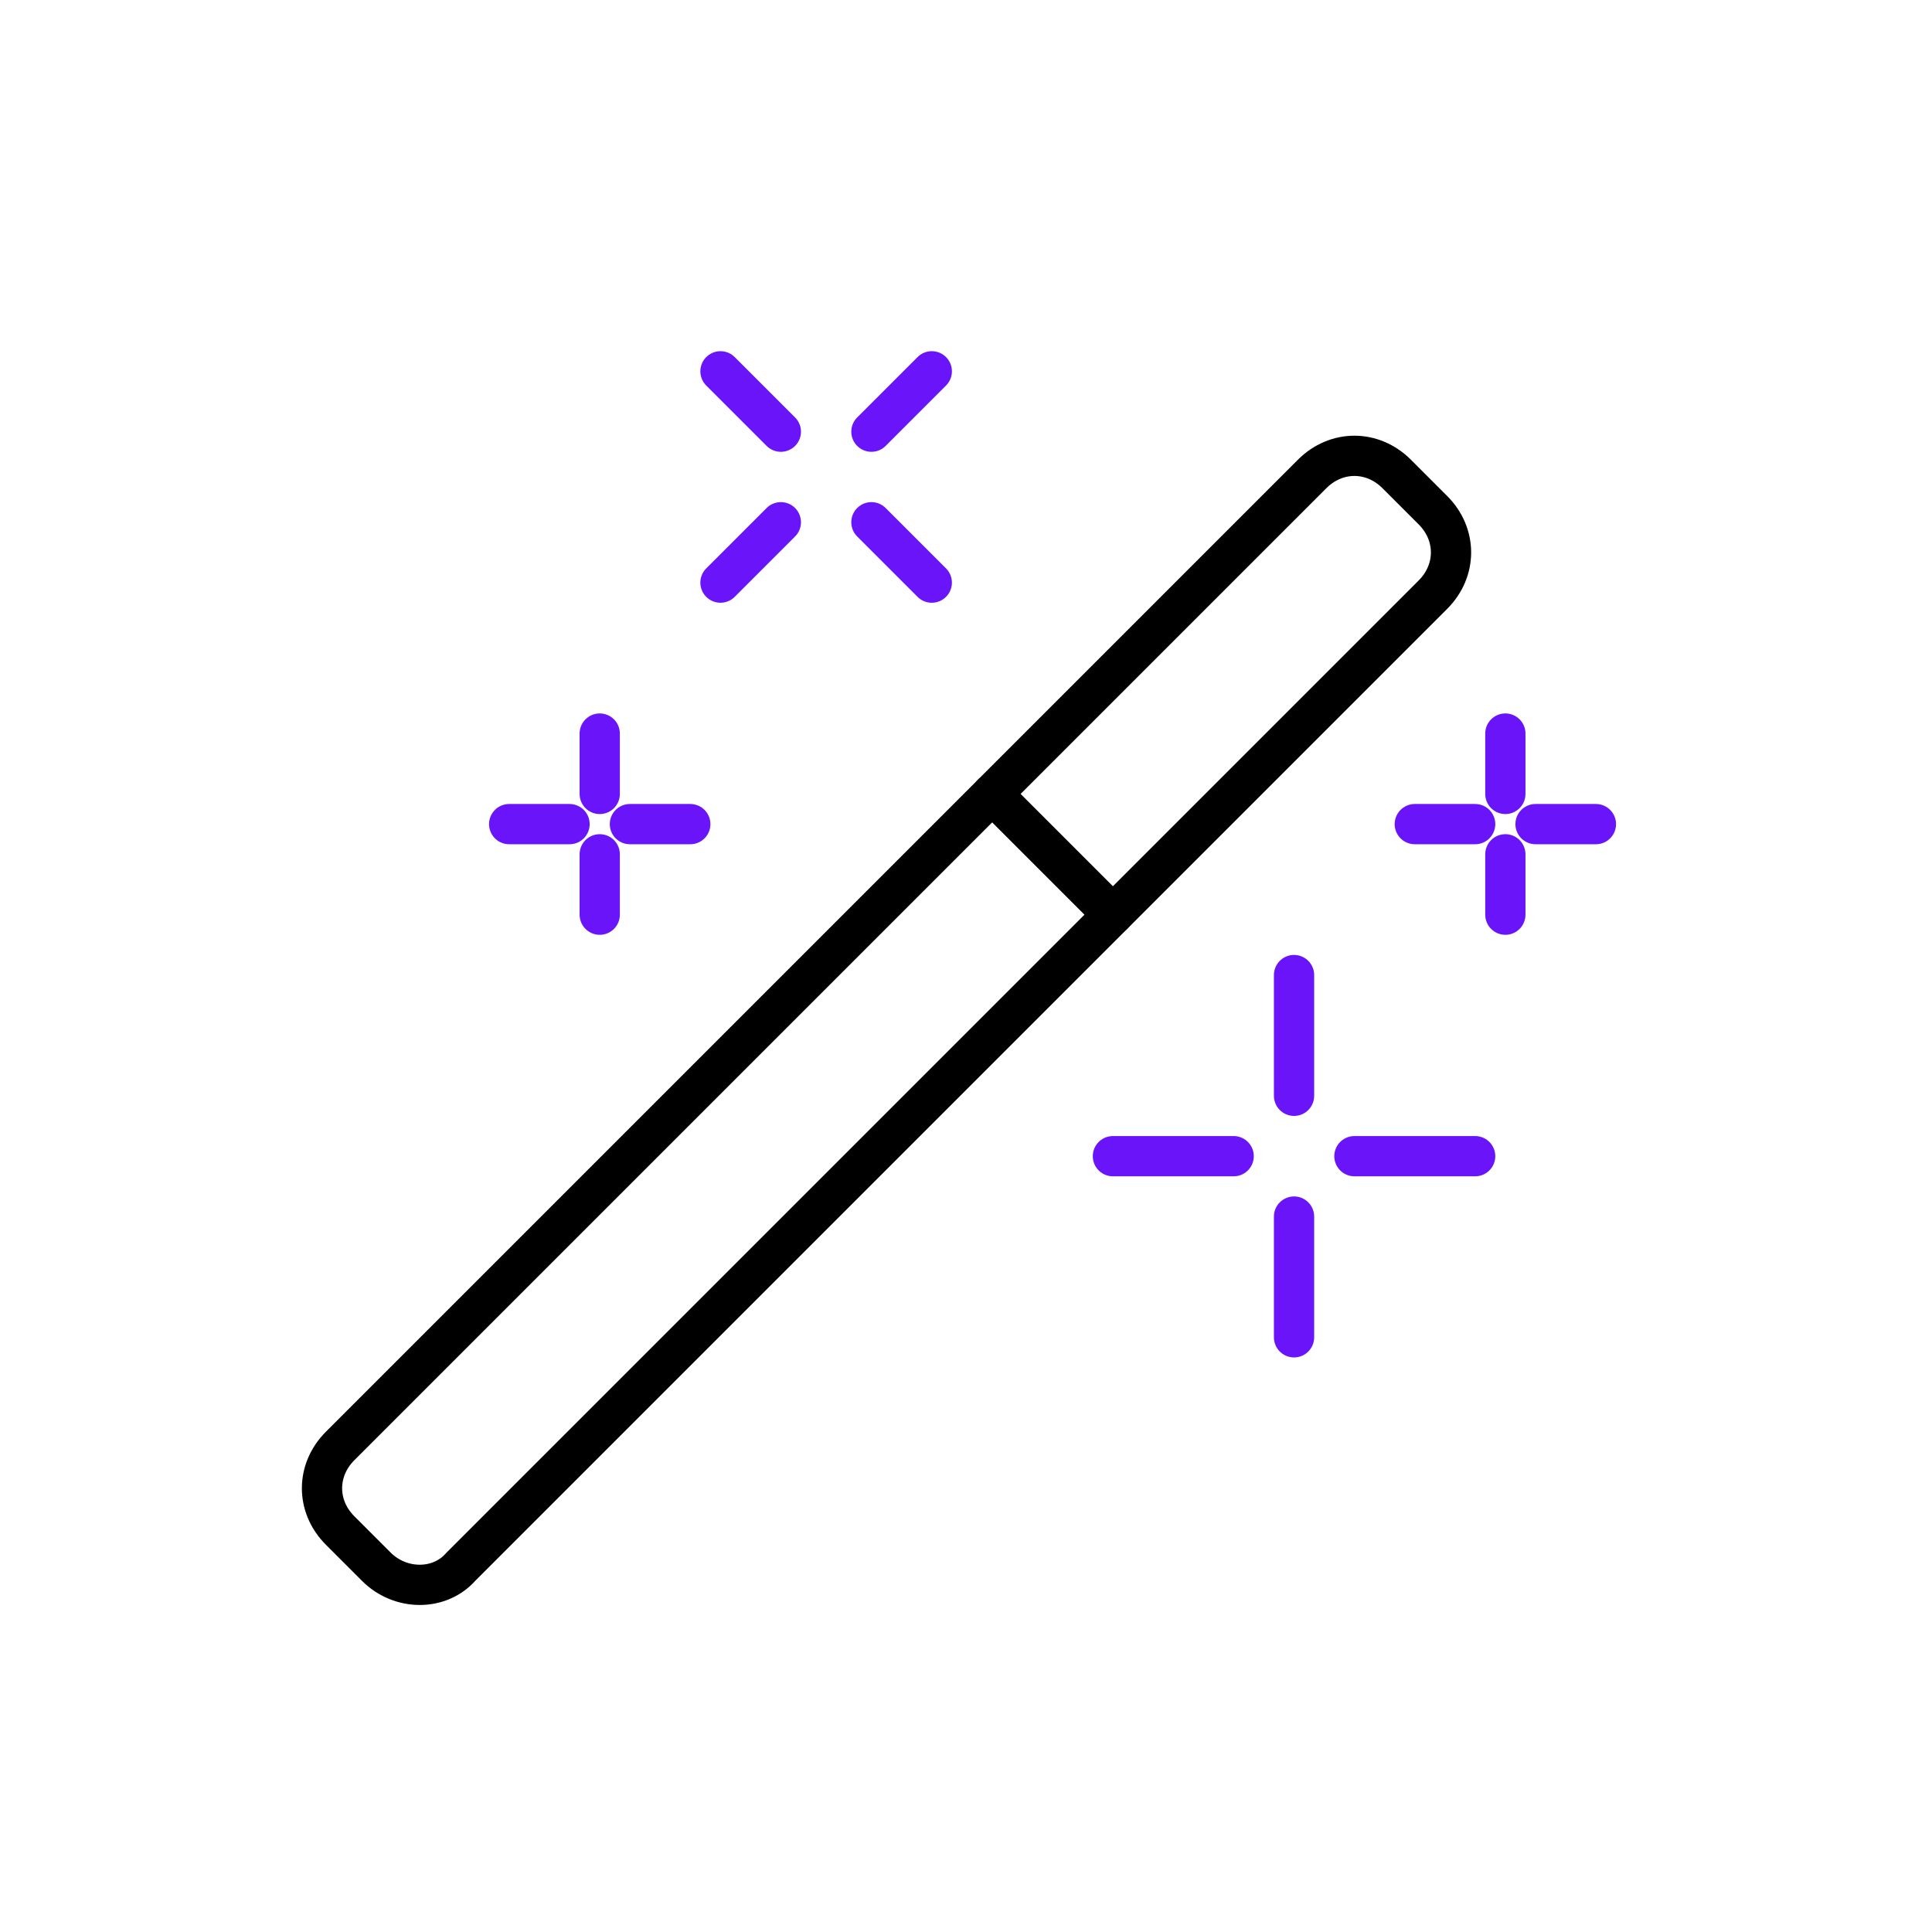 <?xml version="1.0"?>
<svg xmlns="http://www.w3.org/2000/svg" height="96" viewBox="0 0 96 96" width="96">
  <g fill="none" fill-rule="evenodd">
    <path d="m0 0h96v96h-96z"/>
    <g stroke-linecap="round" stroke-width="2" transform="translate(16 18)">
      <g stroke="#6914f9">
        <path d="m48.3 48.45v-6"/>
        <path d="m48.3 36.45v-6"/>
        <path d="m51.3 39.45h6"/>
        <path d="m39.3 39.45h6"/>
        <path d="m13.8 27.45v-3"/>
        <path d="m13.8 21.45v-3"/>
        <path d="m15.3 22.95h3"/>
        <path d="m9.3 22.95h3"/>
        <path d="m58.8 27.45v-3"/>
        <path d="m58.8 21.45v-3"/>
        <path d="m60.3 22.95h3"/>
        <path d="m54.3 22.95h3"/>
        <path d="m27.3 7.95 3 3"/>
        <path d="m19.8.45 3 3"/>
        <path d="m22.8 7.95-3 3"/>
        <path d="m30.3.45-3 3"/>
      </g>
      <path d="m2.7 59.85-1.8-1.8c-1.2-1.2-1.2-3 0-4.2l48.3-48.3c1.2-1.2 3-1.2 4.2 0l1.8 1.8c1.2 1.2 1.2 3 0 4.2l-48.3 48.3c-1.05 1.2-3 1.2-4.2 0z" stroke="#000" stroke-linejoin="round"/>
      <path d="m33.3 21.45 6 6" stroke="#000" stroke-linejoin="round"/>
    </g>
  </g>
</svg>
